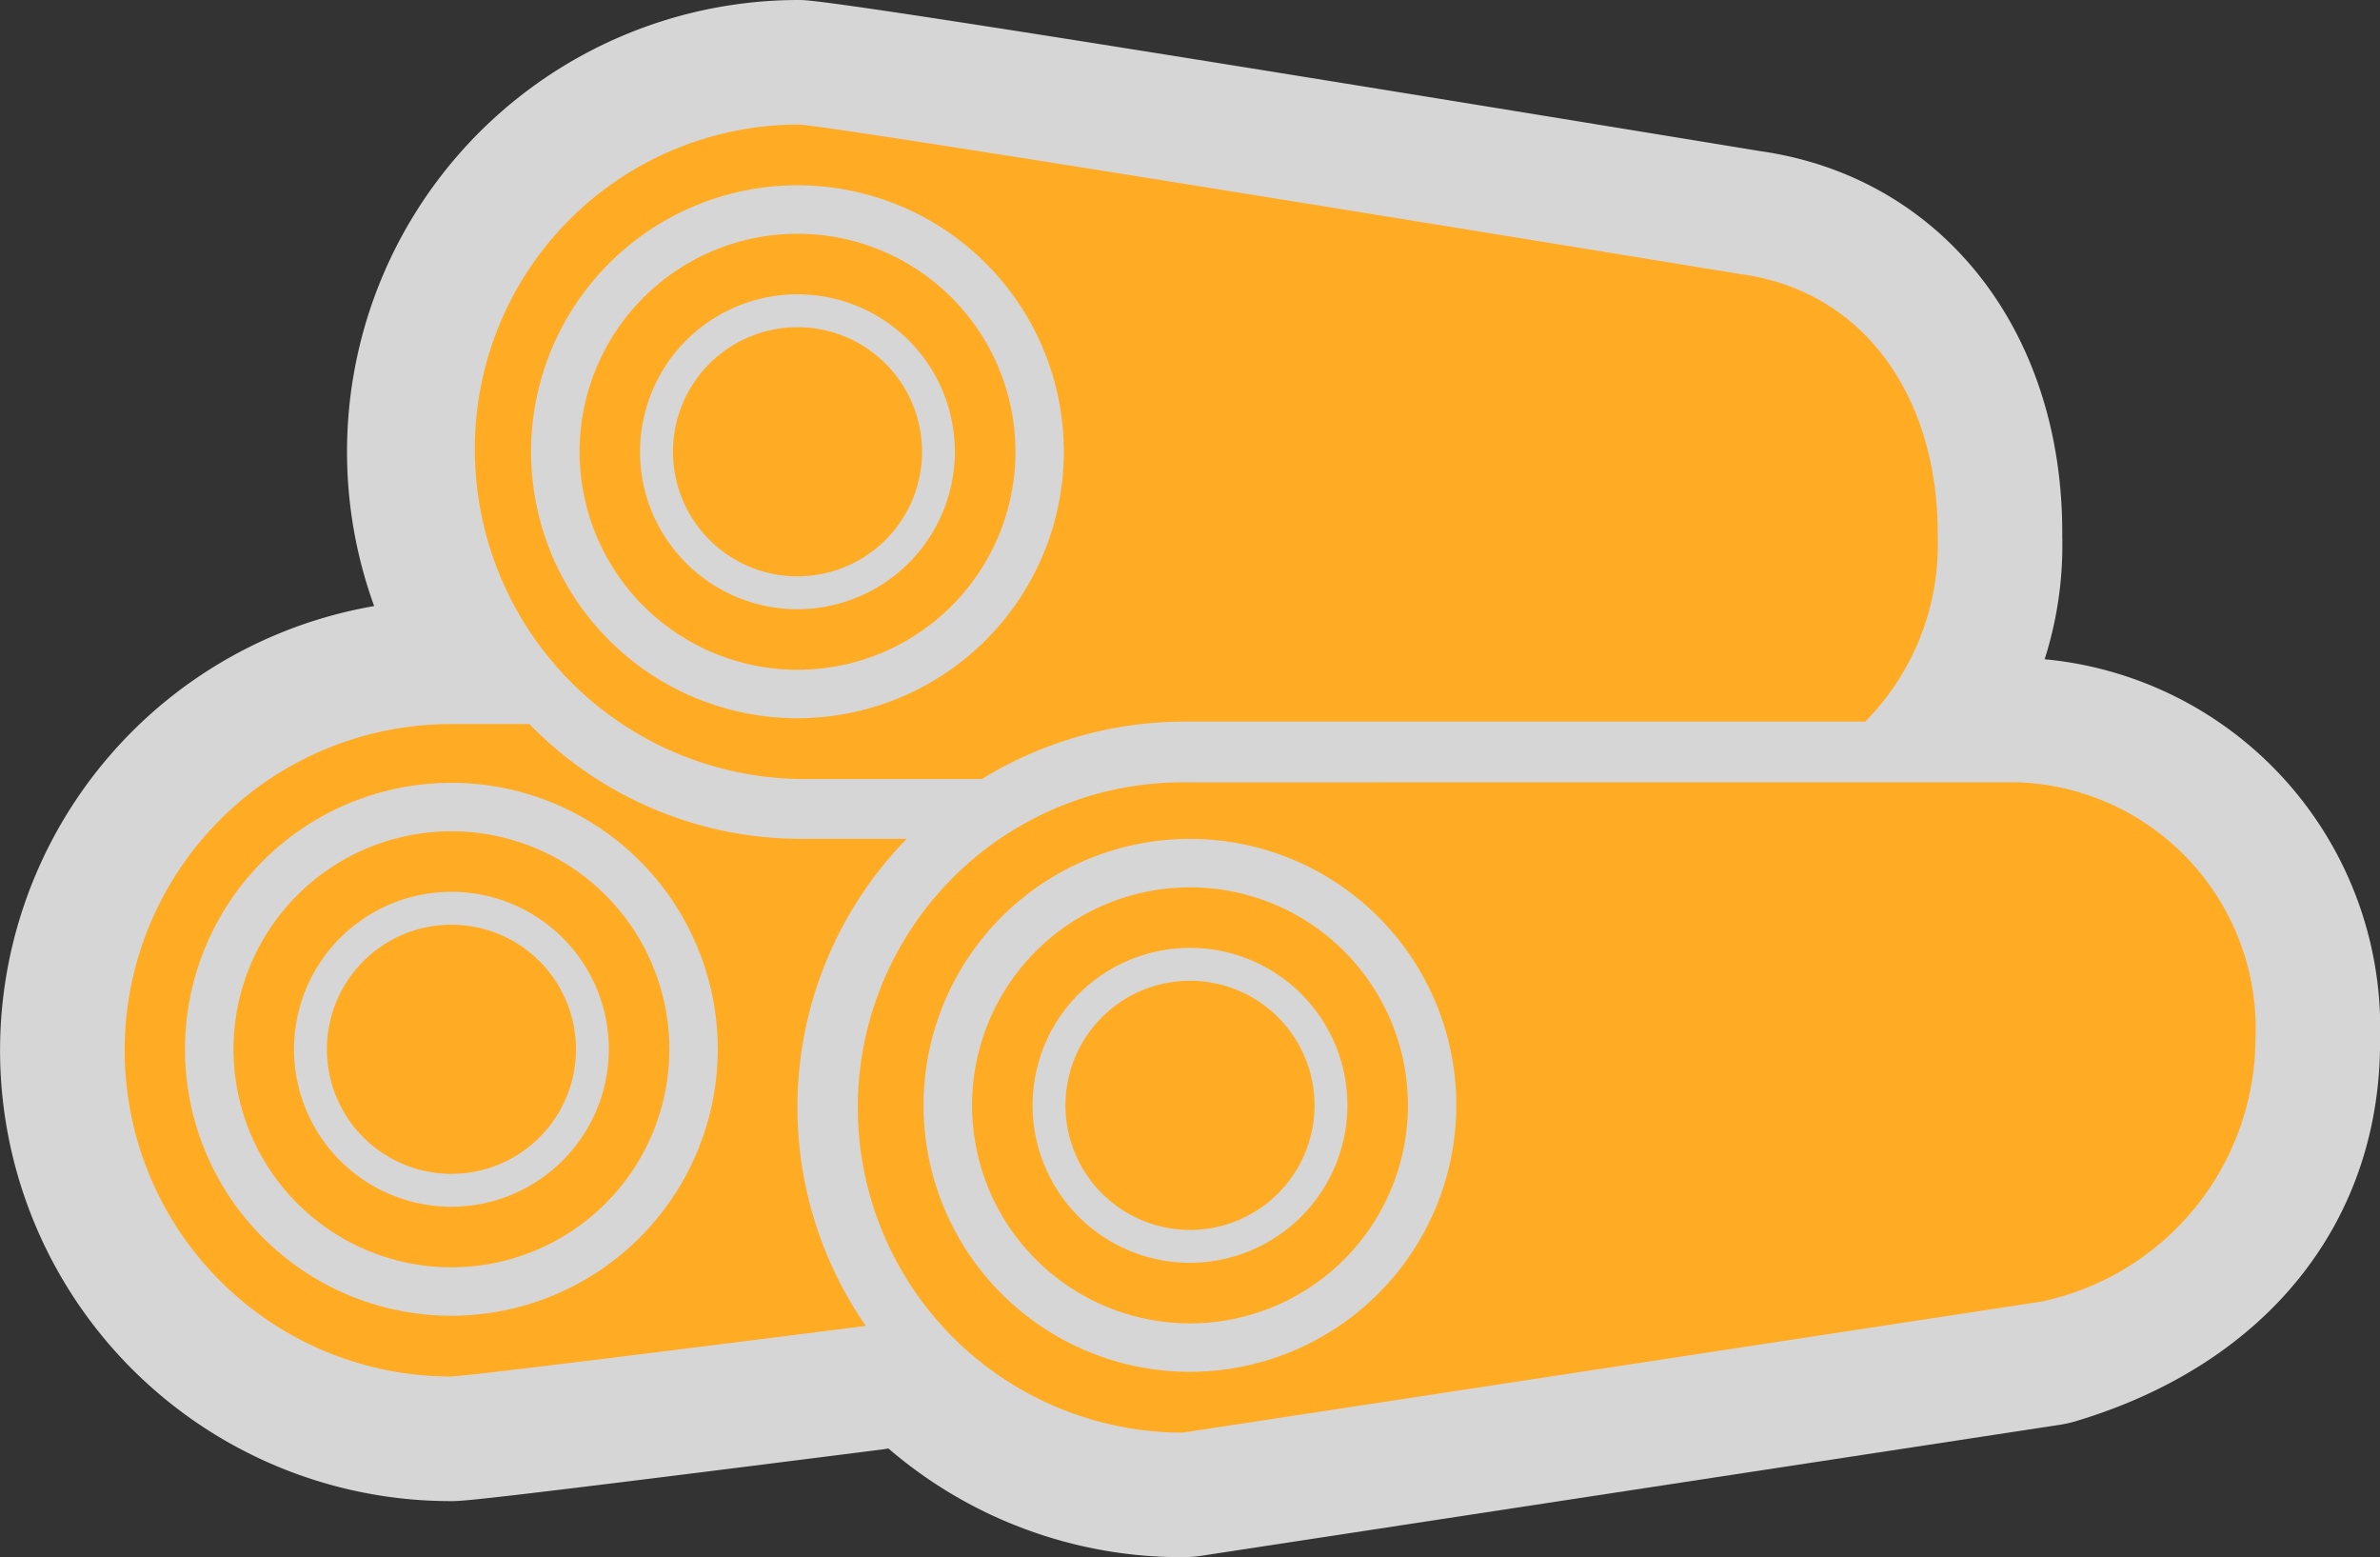 <svg xmlns="http://www.w3.org/2000/svg" width="38.222" height="25" viewBox="0 0 38.222 25"><rect x="0" y="0" width="38.222" height="25" fill="#333333" stroke="none"/><title>illegal_logging-amber</title><g id="Layer_2" data-name="Layer 2"><g id="Layer_1-2" data-name="Layer 1"><g opacity="0.8"><path d="M7.24,23.099a6.237,6.237,0,1,1,0-12.474H8.503a1.001,1.001,0,0,1,.712.298A5.083,5.083,0,0,0,12.83,12.467h1.732a1,1,0,0,1,.717,1.697,5.163,5.163,0,0,0-.552,6.554,1,1,0,0,1-.696,1.562c-6.46.819-6.668.819-6.792.819Z" fill="#fff"/><path d="M8.503,11.625a6.081,6.081,0,0,0,4.324,1.842H14.563a6.164,6.164,0,0,0-.657,7.821c-3.417.433-6.46.812-6.666.812a5.237,5.237,0,1,1,0-10.474H8.503M7.25,21.124a4.278,4.278,0,1,0-4.278-4.279A4.282,4.282,0,0,0,7.25,21.124m0-7.778a3.5,3.5,0,1,1-3.5,3.5,3.5,3.5,0,0,1,3.5-3.5m0,6.028a2.528,2.528,0,1,0-2.528-2.527A2.533,2.533,0,0,0,7.25,19.374m7.313-5.907h.005M7.25,14.846a2,2,0,1,1-2,2,2,2,0,0,1,2-2M8.503,9.625H7.239A7.237,7.237,0,1,0,7.238,24.1c.2,0,.388,0,6.919-.828a2,2,0,0,0,1.392-3.123,4.164,4.164,0,0,1,.413-5.252,1.999,1.999,0,0,0-1.395-3.43H12.827a4.085,4.085,0,0,1-2.9-1.246,2,2,0,0,0-1.424-.596Z" fill="#fff"/><path d="M12.827,13.507A6.254,6.254,0,0,1,12.826,1c.49.001,9.794,1.514,15.297,2.415,2.399.327,4.017,2.417,3.995,5.197a5.022,5.022,0,0,1-1.476,3.7.999.999,0,0,1-.688.273H19.014a5.225,5.225,0,0,0-2.722.773.997.997,0,0,1-.522.147Z" fill="#fff"/><path d="M12.827,2c.479.001,15.134,2.402,15.134,2.402,2.007.273,3.174,2.017,3.158,4.202a4.039,4.039,0,0,1-1.164,2.982H19.014a6.225,6.225,0,0,0-3.244.921H12.827A5.293,5.293,0,0,1,7.626,7.199,5.201,5.201,0,0,1,12.827,2m-.02,9.531A4.278,4.278,0,1,0,8.529,7.253a4.282,4.282,0,0,0,4.279,4.278m0-7.778a3.5,3.5,0,1,1-3.5,3.5,3.5,3.5,0,0,1,3.5-3.5m0,6.028A2.528,2.528,0,1,0,10.28,7.254a2.533,2.533,0,0,0,2.528,2.527m0-4.528a2,2,0,1,1-2,2,2,2,0,0,1,2-2M12.83,0h-.004a7.253,7.253,0,0,0,.001,14.507H15.77a2,2,0,0,0,1.045-.295,4.215,4.215,0,0,1,2.2-.626h10.94a2,2,0,0,0,1.374-.547,6.013,6.013,0,0,0,1.79-4.431c.024-3.284-1.927-5.769-4.858-6.183C13.471.001,13.022,0,12.83,0Z" fill="#fff"/><path d="M18.975,24A6.22,6.22,0,0,1,18.996,11.56l13.383-.001a4.956,4.956,0,0,1,4.843,5.135,5.312,5.312,0,0,1-4.164,5.163.935.935,0,0,1-.138.03L19.147,23.988a.966.966,0,0,1-.15.012Z" fill="#fff"/><path d="M32.379,12.559a3.959,3.959,0,0,1,3.843,4.137A4.33,4.33,0,0,1,32.77,20.899L18.996,23a5.22,5.22,0,1,1,0-10.44l13.383-.001M19.112,22.024a4.278,4.278,0,1,0-4.278-4.279,4.282,4.282,0,0,0,4.278,4.279m0-7.778a3.5,3.5,0,1,1-3.5,3.5,3.5,3.5,0,0,1,3.5-3.5m0,6.028a2.528,2.528,0,1,0-2.528-2.527,2.533,2.533,0,0,0,2.528,2.527m0-4.528a2,2,0,1,1-2,2,2,2,0,0,1,2-2m13.268-5.188L18.996,10.56A7.22,7.22,0,0,0,18.953,25l.043,0a2.012,2.012,0,0,0,.301-.023L33.072,22.876a2.005,2.005,0,0,0,.274-.062c3.074-.924,4.896-3.216,4.877-6.132a5.944,5.944,0,0,0-5.837-6.123Z" fill="#fff"/></g><path d="M14.563,13.467H12.827A6.08,6.08,0,0,1,8.503,11.625H7.239a5.237,5.237,0,1,0,0,10.474c.206,0,3.249-.379,6.666-.812a6.164,6.164,0,0,1,.658-7.821ZM7.25,21.124a4.278,4.278,0,1,1,4.277-4.279A4.282,4.282,0,0,1,7.25,21.124Zm0-7.778a3.5,3.5,0,1,0,3.5,3.5A3.5,3.5,0,0,0,7.25,13.346Zm0,6.028a2.528,2.528,0,1,1,2.528-2.527A2.533,2.533,0,0,1,7.25,19.374Zm0-4.528a2,2,0,1,0,2,2A2,2,0,0,0,7.25,14.846Z" fill="#ffab24"/><path d="M27.961,4.402S13.307,2.001,12.827,2A5.201,5.201,0,0,0,7.626,7.199a5.293,5.293,0,0,0,5.201,5.307H15.77a6.226,6.226,0,0,1,3.244-.921h10.941a4.039,4.039,0,0,0,1.164-2.982C31.135,6.419,29.968,4.675,27.961,4.402ZM12.808,11.531a4.278,4.278,0,1,1,4.277-4.279A4.283,4.283,0,0,1,12.808,11.531Zm0-7.778a3.5,3.5,0,1,0,3.5,3.5A3.5,3.5,0,0,0,12.807,3.753Zm0,6.028A2.528,2.528,0,1,1,15.335,7.254,2.532,2.532,0,0,1,12.807,9.781Zm0-4.528a2,2,0,1,0,2,2A2,2,0,0,0,12.807,5.253Z" fill="#ffab24"/><path d="M32.379,12.559,18.996,12.56a5.22,5.22,0,1,0,0,10.44L32.77,20.899a4.33,4.33,0,0,0,3.452-4.203A3.959,3.959,0,0,0,32.379,12.559ZM19.111,22.024a4.278,4.278,0,1,1,4.277-4.279A4.283,4.283,0,0,1,19.111,22.024Zm0-7.778a3.5,3.5,0,1,0,3.5,3.5A3.5,3.5,0,0,0,19.111,14.246Zm0,6.028a2.528,2.528,0,1,1,2.528-2.527A2.533,2.533,0,0,1,19.111,20.274Zm0-4.528a2,2,0,1,0,2,2A2,2,0,0,0,19.111,15.746Z" fill="#ffab24"/></g></g></svg>